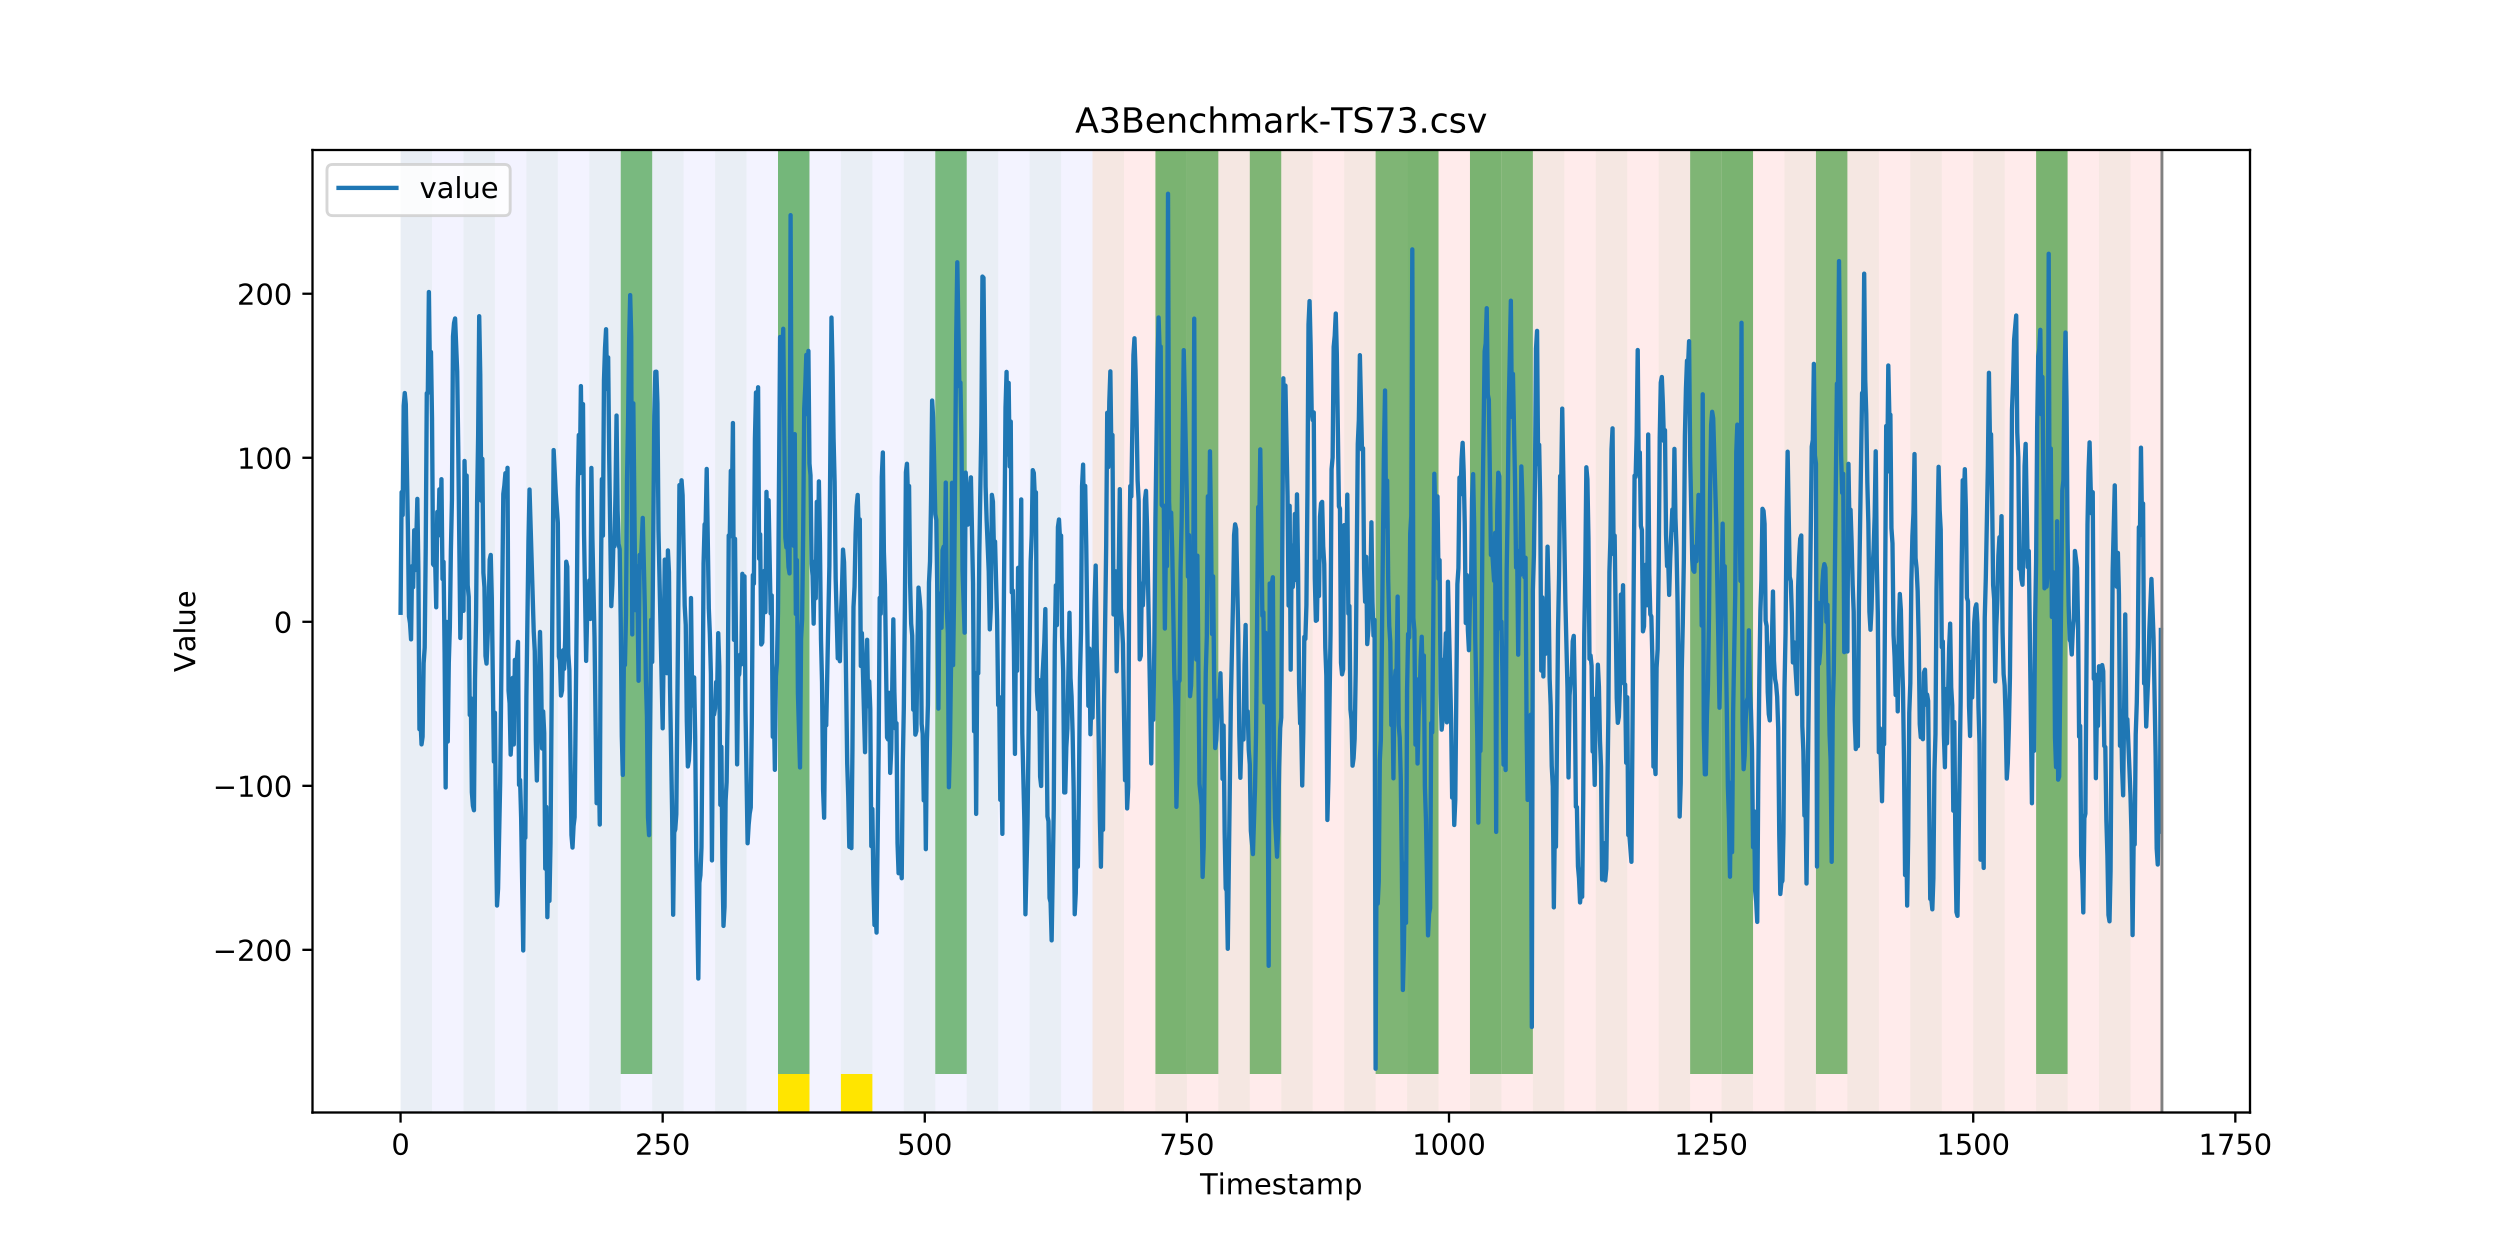 <?xml version="1.0" encoding="utf-8" standalone="no"?>
<!DOCTYPE svg PUBLIC "-//W3C//DTD SVG 1.1//EN"
  "http://www.w3.org/Graphics/SVG/1.1/DTD/svg11.dtd">
<!-- Created with matplotlib (https://matplotlib.org/) -->
<svg height="432pt" version="1.1" viewBox="0 0 864 432" width="864pt" xmlns="http://www.w3.org/2000/svg" xmlns:xlink="http://www.w3.org/1999/xlink">
 <defs>
  <style type="text/css">
*{stroke-linecap:butt;stroke-linejoin:round;}
  </style>
 </defs>
 <g id="figure_1">
  <g id="patch_1">
   <path d="M 0 432 
L 864 432 
L 864 0 
L 0 0 
z
" style="fill:#ffffff;"/>
  </g>
  <g id="axes_1">
   <g id="patch_2">
    <path d="M 108 384.48 
L 777.6 384.48 
L 777.6 51.84 
L 108 51.84 
z
" style="fill:#ffffff;"/>
   </g>
   <g id="patch_3">
    <path clip-path="url(#p48cb18874c)" d="M 138.436 384.48 
L 138.436 51.84 
L 377.579 51.84 
L 377.579 384.48 
z
" style="fill:#0000ff;opacity:0.05;"/>
   </g>
   <g id="patch_4">
    <path clip-path="url(#p48cb18874c)" d="M 377.579 384.48 
L 377.579 51.84 
L 747.164 51.84 
L 747.164 384.48 
z
" style="fill:#ff0000;opacity:0.08;"/>
   </g>
   <g id="patch_5">
    <path clip-path="url(#p48cb18874c)" d="M 138.436 384.48 
L 138.436 51.84 
L 149.306 51.84 
L 149.306 384.48 
z
" style="fill:#008000;opacity:0.04;"/>
   </g>
   <g id="patch_6">
    <path clip-path="url(#p48cb18874c)" d="M 160.177 384.48 
L 160.177 51.84 
L 171.047 51.84 
L 171.047 384.48 
z
" style="fill:#008000;opacity:0.04;"/>
   </g>
   <g id="patch_7">
    <path clip-path="url(#p48cb18874c)" d="M 181.917 384.48 
L 181.917 51.84 
L 192.787 51.84 
L 192.787 384.48 
z
" style="fill:#008000;opacity:0.04;"/>
   </g>
   <g id="patch_8">
    <path clip-path="url(#p48cb18874c)" d="M 203.657 384.48 
L 203.657 51.84 
L 214.527 51.84 
L 214.527 384.48 
z
" style="fill:#008000;opacity:0.04;"/>
   </g>
   <g id="patch_9">
    <path clip-path="url(#p48cb18874c)" d="M 214.527 371.174 
L 214.527 51.84 
L 225.397 51.84 
L 225.397 371.174 
z
" style="fill:#008000;opacity:0.5;"/>
   </g>
   <g id="patch_10">
    <path clip-path="url(#p48cb18874c)" d="M 225.397 384.48 
L 225.397 51.84 
L 236.268 51.84 
L 236.268 384.48 
z
" style="fill:#008000;opacity:0.04;"/>
   </g>
   <g id="patch_11">
    <path clip-path="url(#p48cb18874c)" d="M 247.138 384.48 
L 247.138 51.84 
L 258.008 51.84 
L 258.008 384.48 
z
" style="fill:#008000;opacity:0.04;"/>
   </g>
   <g id="patch_12">
    <path clip-path="url(#p48cb18874c)" d="M 268.878 384.48 
L 268.878 51.84 
L 279.748 51.84 
L 279.748 384.48 
z
" style="fill:#008000;opacity:0.04;"/>
   </g>
   <g id="patch_13">
    <path clip-path="url(#p48cb18874c)" d="M 268.878 371.174 
L 268.878 51.84 
L 279.748 51.84 
L 279.748 371.174 
z
" style="fill:#008000;opacity:0.5;"/>
   </g>
   <g id="patch_14">
    <path clip-path="url(#p48cb18874c)" d="M 268.878 384.48 
L 268.878 371.174 
L 279.748 371.174 
L 279.748 384.48 
z
" style="fill:#ffe500;"/>
   </g>
   <g id="patch_15">
    <path clip-path="url(#p48cb18874c)" d="M 290.618 384.48 
L 290.618 51.84 
L 301.488 51.84 
L 301.488 384.48 
z
" style="fill:#008000;opacity:0.04;"/>
   </g>
   <g id="patch_16">
    <path clip-path="url(#p48cb18874c)" d="M 290.618 384.48 
L 290.618 371.174 
L 301.488 371.174 
L 301.488 384.48 
z
" style="fill:#ffe500;"/>
   </g>
   <g id="patch_17">
    <path clip-path="url(#p48cb18874c)" d="M 312.358 384.48 
L 312.358 51.84 
L 323.229 51.84 
L 323.229 384.48 
z
" style="fill:#008000;opacity:0.04;"/>
   </g>
   <g id="patch_18">
    <path clip-path="url(#p48cb18874c)" d="M 323.229 371.174 
L 323.229 51.84 
L 334.099 51.84 
L 334.099 371.174 
z
" style="fill:#008000;opacity:0.5;"/>
   </g>
   <g id="patch_19">
    <path clip-path="url(#p48cb18874c)" d="M 334.099 384.48 
L 334.099 51.84 
L 344.969 51.84 
L 344.969 384.48 
z
" style="fill:#008000;opacity:0.04;"/>
   </g>
   <g id="patch_20">
    <path clip-path="url(#p48cb18874c)" d="M 355.839 384.48 
L 355.839 51.84 
L 366.709 51.84 
L 366.709 384.48 
z
" style="fill:#008000;opacity:0.04;"/>
   </g>
   <g id="patch_21">
    <path clip-path="url(#p48cb18874c)" d="M 377.579 384.48 
L 377.579 51.84 
L 388.449 51.84 
L 388.449 384.48 
z
" style="fill:#008000;opacity:0.04;"/>
   </g>
   <g id="patch_22">
    <path clip-path="url(#p48cb18874c)" d="M 399.319 384.48 
L 399.319 51.84 
L 410.19 51.84 
L 410.19 384.48 
z
" style="fill:#008000;opacity:0.04;"/>
   </g>
   <g id="patch_23">
    <path clip-path="url(#p48cb18874c)" d="M 399.319 371.174 
L 399.319 51.84 
L 410.19 51.84 
L 410.19 371.174 
z
" style="fill:#008000;opacity:0.5;"/>
   </g>
   <g id="patch_24">
    <path clip-path="url(#p48cb18874c)" d="M 410.19 371.174 
L 410.19 51.84 
L 421.06 51.84 
L 421.06 371.174 
z
" style="fill:#008000;opacity:0.5;"/>
   </g>
   <g id="patch_25">
    <path clip-path="url(#p48cb18874c)" d="M 421.06 384.48 
L 421.06 51.84 
L 431.93 51.84 
L 431.93 384.48 
z
" style="fill:#008000;opacity:0.04;"/>
   </g>
   <g id="patch_26">
    <path clip-path="url(#p48cb18874c)" d="M 431.93 371.174 
L 431.93 51.84 
L 442.8 51.84 
L 442.8 371.174 
z
" style="fill:#008000;opacity:0.5;"/>
   </g>
   <g id="patch_27">
    <path clip-path="url(#p48cb18874c)" d="M 442.8 384.48 
L 442.8 51.84 
L 453.67 51.84 
L 453.67 384.48 
z
" style="fill:#008000;opacity:0.04;"/>
   </g>
   <g id="patch_28">
    <path clip-path="url(#p48cb18874c)" d="M 464.54 384.48 
L 464.54 51.84 
L 475.41 51.84 
L 475.41 384.48 
z
" style="fill:#008000;opacity:0.04;"/>
   </g>
   <g id="patch_29">
    <path clip-path="url(#p48cb18874c)" d="M 475.41 371.174 
L 475.41 51.84 
L 486.281 51.84 
L 486.281 371.174 
z
" style="fill:#008000;opacity:0.5;"/>
   </g>
   <g id="patch_30">
    <path clip-path="url(#p48cb18874c)" d="M 486.281 384.48 
L 486.281 51.84 
L 497.151 51.84 
L 497.151 384.48 
z
" style="fill:#008000;opacity:0.04;"/>
   </g>
   <g id="patch_31">
    <path clip-path="url(#p48cb18874c)" d="M 486.281 371.174 
L 486.281 51.84 
L 497.151 51.84 
L 497.151 371.174 
z
" style="fill:#008000;opacity:0.5;"/>
   </g>
   <g id="patch_32">
    <path clip-path="url(#p48cb18874c)" d="M 508.021 384.48 
L 508.021 51.84 
L 518.891 51.84 
L 518.891 384.48 
z
" style="fill:#008000;opacity:0.04;"/>
   </g>
   <g id="patch_33">
    <path clip-path="url(#p48cb18874c)" d="M 508.021 371.174 
L 508.021 51.84 
L 518.891 51.84 
L 518.891 371.174 
z
" style="fill:#008000;opacity:0.5;"/>
   </g>
   <g id="patch_34">
    <path clip-path="url(#p48cb18874c)" d="M 518.891 371.174 
L 518.891 51.84 
L 529.761 51.84 
L 529.761 371.174 
z
" style="fill:#008000;opacity:0.5;"/>
   </g>
   <g id="patch_35">
    <path clip-path="url(#p48cb18874c)" d="M 529.761 384.48 
L 529.761 51.84 
L 540.631 51.84 
L 540.631 384.48 
z
" style="fill:#008000;opacity:0.04;"/>
   </g>
   <g id="patch_36">
    <path clip-path="url(#p48cb18874c)" d="M 551.501 384.48 
L 551.501 51.84 
L 562.371 51.84 
L 562.371 384.48 
z
" style="fill:#008000;opacity:0.04;"/>
   </g>
   <g id="patch_37">
    <path clip-path="url(#p48cb18874c)" d="M 573.242 384.48 
L 573.242 51.84 
L 584.112 51.84 
L 584.112 384.48 
z
" style="fill:#008000;opacity:0.04;"/>
   </g>
   <g id="patch_38">
    <path clip-path="url(#p48cb18874c)" d="M 584.112 371.174 
L 584.112 51.84 
L 594.982 51.84 
L 594.982 371.174 
z
" style="fill:#008000;opacity:0.5;"/>
   </g>
   <g id="patch_39">
    <path clip-path="url(#p48cb18874c)" d="M 594.982 384.48 
L 594.982 51.84 
L 605.852 51.84 
L 605.852 384.48 
z
" style="fill:#008000;opacity:0.04;"/>
   </g>
   <g id="patch_40">
    <path clip-path="url(#p48cb18874c)" d="M 594.982 371.174 
L 594.982 51.84 
L 605.852 51.84 
L 605.852 371.174 
z
" style="fill:#008000;opacity:0.5;"/>
   </g>
   <g id="patch_41">
    <path clip-path="url(#p48cb18874c)" d="M 616.722 384.48 
L 616.722 51.84 
L 627.592 51.84 
L 627.592 384.48 
z
" style="fill:#008000;opacity:0.04;"/>
   </g>
   <g id="patch_42">
    <path clip-path="url(#p48cb18874c)" d="M 627.592 371.174 
L 627.592 51.84 
L 638.462 51.84 
L 638.462 371.174 
z
" style="fill:#008000;opacity:0.5;"/>
   </g>
   <g id="patch_43">
    <path clip-path="url(#p48cb18874c)" d="M 638.462 384.48 
L 638.462 51.84 
L 649.332 51.84 
L 649.332 384.48 
z
" style="fill:#008000;opacity:0.04;"/>
   </g>
   <g id="patch_44">
    <path clip-path="url(#p48cb18874c)" d="M 660.203 384.48 
L 660.203 51.84 
L 671.073 51.84 
L 671.073 384.48 
z
" style="fill:#008000;opacity:0.04;"/>
   </g>
   <g id="patch_45">
    <path clip-path="url(#p48cb18874c)" d="M 681.943 384.48 
L 681.943 51.84 
L 692.813 51.84 
L 692.813 384.48 
z
" style="fill:#008000;opacity:0.04;"/>
   </g>
   <g id="patch_46">
    <path clip-path="url(#p48cb18874c)" d="M 703.683 384.48 
L 703.683 51.84 
L 714.553 51.84 
L 714.553 384.48 
z
" style="fill:#008000;opacity:0.04;"/>
   </g>
   <g id="patch_47">
    <path clip-path="url(#p48cb18874c)" d="M 703.683 371.174 
L 703.683 51.84 
L 714.553 51.84 
L 714.553 371.174 
z
" style="fill:#008000;opacity:0.5;"/>
   </g>
   <g id="patch_48">
    <path clip-path="url(#p48cb18874c)" d="M 725.423 384.48 
L 725.423 51.84 
L 736.294 51.84 
L 736.294 384.48 
z
" style="fill:#008000;opacity:0.04;"/>
   </g>
   <g id="matplotlib.axis_1">
    <g id="xtick_1">
     <g id="line2d_1">
      <defs>
       <path d="M 0 0 
L 0 3.5 
" id="mcbd6588126" style="stroke:#000000;stroke-width:0.8;"/>
      </defs>
      <g>
       <use style="stroke:#000000;stroke-width:0.8;" x="138.436" xlink:href="#mcbd6588126" y="384.48"/>
      </g>
     </g>
     <g id="text_1">
      <!-- 0 -->
      <defs>
       <path d="M 31.781 66.406 
Q 24.172 66.406 20.328 58.906 
Q 16.5 51.422 16.5 36.375 
Q 16.5 21.391 20.328 13.891 
Q 24.172 6.391 31.781 6.391 
Q 39.453 6.391 43.281 13.891 
Q 47.125 21.391 47.125 36.375 
Q 47.125 51.422 43.281 58.906 
Q 39.453 66.406 31.781 66.406 
z
M 31.781 74.219 
Q 44.047 74.219 50.516 64.516 
Q 56.984 54.828 56.984 36.375 
Q 56.984 17.969 50.516 8.266 
Q 44.047 -1.422 31.781 -1.422 
Q 19.531 -1.422 13.062 8.266 
Q 6.594 17.969 6.594 36.375 
Q 6.594 54.828 13.062 64.516 
Q 19.531 74.219 31.781 74.219 
z
" id="DejaVuSans-48"/>
      </defs>
      <g transform="translate(135.255 399.078)scale(0.1 -0.1)">
       <use xlink:href="#DejaVuSans-48"/>
      </g>
     </g>
    </g>
    <g id="xtick_2">
     <g id="line2d_2">
      <g>
       <use style="stroke:#000000;stroke-width:0.8;" x="229.021" xlink:href="#mcbd6588126" y="384.48"/>
      </g>
     </g>
     <g id="text_2">
      <!-- 250 -->
      <defs>
       <path d="M 19.188 8.297 
L 53.609 8.297 
L 53.609 0 
L 7.328 0 
L 7.328 8.297 
Q 12.938 14.109 22.625 23.891 
Q 32.328 33.688 34.812 36.531 
Q 39.547 41.844 41.422 45.531 
Q 43.312 49.219 43.312 52.781 
Q 43.312 58.594 39.234 62.25 
Q 35.156 65.922 28.609 65.922 
Q 23.969 65.922 18.812 64.312 
Q 13.672 62.703 7.812 59.422 
L 7.812 69.391 
Q 13.766 71.781 18.938 73 
Q 24.125 74.219 28.422 74.219 
Q 39.75 74.219 46.484 68.547 
Q 53.219 62.891 53.219 53.422 
Q 53.219 48.922 51.531 44.891 
Q 49.859 40.875 45.406 35.406 
Q 44.188 33.984 37.641 27.219 
Q 31.109 20.453 19.188 8.297 
z
" id="DejaVuSans-50"/>
       <path d="M 10.797 72.906 
L 49.516 72.906 
L 49.516 64.594 
L 19.828 64.594 
L 19.828 46.734 
Q 21.969 47.469 24.109 47.828 
Q 26.266 48.188 28.422 48.188 
Q 40.625 48.188 47.75 41.5 
Q 54.891 34.812 54.891 23.391 
Q 54.891 11.625 47.562 5.094 
Q 40.234 -1.422 26.906 -1.422 
Q 22.312 -1.422 17.547 -0.641 
Q 12.797 0.141 7.719 1.703 
L 7.719 11.625 
Q 12.109 9.234 16.797 8.062 
Q 21.484 6.891 26.703 6.891 
Q 35.156 6.891 40.078 11.328 
Q 45.016 15.766 45.016 23.391 
Q 45.016 31 40.078 35.438 
Q 35.156 39.891 26.703 39.891 
Q 22.75 39.891 18.812 39.016 
Q 14.891 38.141 10.797 36.281 
z
" id="DejaVuSans-53"/>
      </defs>
      <g transform="translate(219.477 399.078)scale(0.1 -0.1)">
       <use xlink:href="#DejaVuSans-50"/>
       <use x="63.623" xlink:href="#DejaVuSans-53"/>
       <use x="127.246" xlink:href="#DejaVuSans-48"/>
      </g>
     </g>
    </g>
    <g id="xtick_3">
     <g id="line2d_3">
      <g>
       <use style="stroke:#000000;stroke-width:0.8;" x="319.605" xlink:href="#mcbd6588126" y="384.48"/>
      </g>
     </g>
     <g id="text_3">
      <!-- 500 -->
      <g transform="translate(310.061 399.078)scale(0.1 -0.1)">
       <use xlink:href="#DejaVuSans-53"/>
       <use x="63.623" xlink:href="#DejaVuSans-48"/>
       <use x="127.246" xlink:href="#DejaVuSans-48"/>
      </g>
     </g>
    </g>
    <g id="xtick_4">
     <g id="line2d_4">
      <g>
       <use style="stroke:#000000;stroke-width:0.8;" x="410.19" xlink:href="#mcbd6588126" y="384.48"/>
      </g>
     </g>
     <g id="text_4">
      <!-- 750 -->
      <defs>
       <path d="M 8.203 72.906 
L 55.078 72.906 
L 55.078 68.703 
L 28.609 0 
L 18.312 0 
L 43.219 64.594 
L 8.203 64.594 
z
" id="DejaVuSans-55"/>
      </defs>
      <g transform="translate(400.646 399.078)scale(0.1 -0.1)">
       <use xlink:href="#DejaVuSans-55"/>
       <use x="63.623" xlink:href="#DejaVuSans-53"/>
       <use x="127.246" xlink:href="#DejaVuSans-48"/>
      </g>
     </g>
    </g>
    <g id="xtick_5">
     <g id="line2d_5">
      <g>
       <use style="stroke:#000000;stroke-width:0.8;" x="500.774" xlink:href="#mcbd6588126" y="384.48"/>
      </g>
     </g>
     <g id="text_5">
      <!-- 1000 -->
      <defs>
       <path d="M 12.406 8.297 
L 28.516 8.297 
L 28.516 63.922 
L 10.984 60.406 
L 10.984 69.391 
L 28.422 72.906 
L 38.281 72.906 
L 38.281 8.297 
L 54.391 8.297 
L 54.391 0 
L 12.406 0 
z
" id="DejaVuSans-49"/>
      </defs>
      <g transform="translate(488.049 399.078)scale(0.1 -0.1)">
       <use xlink:href="#DejaVuSans-49"/>
       <use x="63.623" xlink:href="#DejaVuSans-48"/>
       <use x="127.246" xlink:href="#DejaVuSans-48"/>
       <use x="190.869" xlink:href="#DejaVuSans-48"/>
      </g>
     </g>
    </g>
    <g id="xtick_6">
     <g id="line2d_6">
      <g>
       <use style="stroke:#000000;stroke-width:0.8;" x="591.358" xlink:href="#mcbd6588126" y="384.48"/>
      </g>
     </g>
     <g id="text_6">
      <!-- 1250 -->
      <g transform="translate(578.633 399.078)scale(0.1 -0.1)">
       <use xlink:href="#DejaVuSans-49"/>
       <use x="63.623" xlink:href="#DejaVuSans-50"/>
       <use x="127.246" xlink:href="#DejaVuSans-53"/>
       <use x="190.869" xlink:href="#DejaVuSans-48"/>
      </g>
     </g>
    </g>
    <g id="xtick_7">
     <g id="line2d_7">
      <g>
       <use style="stroke:#000000;stroke-width:0.8;" x="681.943" xlink:href="#mcbd6588126" y="384.48"/>
      </g>
     </g>
     <g id="text_7">
      <!-- 1500 -->
      <g transform="translate(669.218 399.078)scale(0.1 -0.1)">
       <use xlink:href="#DejaVuSans-49"/>
       <use x="63.623" xlink:href="#DejaVuSans-53"/>
       <use x="127.246" xlink:href="#DejaVuSans-48"/>
       <use x="190.869" xlink:href="#DejaVuSans-48"/>
      </g>
     </g>
    </g>
    <g id="xtick_8">
     <g id="line2d_8">
      <g>
       <use style="stroke:#000000;stroke-width:0.8;" x="772.527" xlink:href="#mcbd6588126" y="384.48"/>
      </g>
     </g>
     <g id="text_8">
      <!-- 1750 -->
      <g transform="translate(759.802 399.078)scale(0.1 -0.1)">
       <use xlink:href="#DejaVuSans-49"/>
       <use x="63.623" xlink:href="#DejaVuSans-55"/>
       <use x="127.246" xlink:href="#DejaVuSans-53"/>
       <use x="190.869" xlink:href="#DejaVuSans-48"/>
      </g>
     </g>
    </g>
    <g id="text_9">
     <!-- Timestamp -->
     <defs>
      <path d="M -0.297 72.906 
L 61.375 72.906 
L 61.375 64.594 
L 35.5 64.594 
L 35.5 0 
L 25.594 0 
L 25.594 64.594 
L -0.297 64.594 
z
" id="DejaVuSans-84"/>
      <path d="M 9.422 54.688 
L 18.406 54.688 
L 18.406 0 
L 9.422 0 
z
M 9.422 75.984 
L 18.406 75.984 
L 18.406 64.594 
L 9.422 64.594 
z
" id="DejaVuSans-105"/>
      <path d="M 52 44.188 
Q 55.375 50.25 60.062 53.125 
Q 64.75 56 71.094 56 
Q 79.641 56 84.281 50.016 
Q 88.922 44.047 88.922 33.016 
L 88.922 0 
L 79.891 0 
L 79.891 32.719 
Q 79.891 40.578 77.094 44.375 
Q 74.312 48.188 68.609 48.188 
Q 61.625 48.188 57.562 43.547 
Q 53.516 38.922 53.516 30.906 
L 53.516 0 
L 44.484 0 
L 44.484 32.719 
Q 44.484 40.625 41.703 44.406 
Q 38.922 48.188 33.109 48.188 
Q 26.219 48.188 22.156 43.531 
Q 18.109 38.875 18.109 30.906 
L 18.109 0 
L 9.078 0 
L 9.078 54.688 
L 18.109 54.688 
L 18.109 46.188 
Q 21.188 51.219 25.484 53.609 
Q 29.781 56 35.688 56 
Q 41.656 56 45.828 52.969 
Q 50 49.953 52 44.188 
z
" id="DejaVuSans-109"/>
      <path d="M 56.203 29.594 
L 56.203 25.203 
L 14.891 25.203 
Q 15.484 15.922 20.484 11.062 
Q 25.484 6.203 34.422 6.203 
Q 39.594 6.203 44.453 7.469 
Q 49.312 8.734 54.109 11.281 
L 54.109 2.781 
Q 49.266 0.734 44.188 -0.344 
Q 39.109 -1.422 33.891 -1.422 
Q 20.797 -1.422 13.156 6.188 
Q 5.516 13.812 5.516 26.812 
Q 5.516 40.234 12.766 48.109 
Q 20.016 56 32.328 56 
Q 43.359 56 49.781 48.891 
Q 56.203 41.797 56.203 29.594 
z
M 47.219 32.234 
Q 47.125 39.594 43.094 43.984 
Q 39.062 48.391 32.422 48.391 
Q 24.906 48.391 20.391 44.141 
Q 15.875 39.891 15.188 32.172 
z
" id="DejaVuSans-101"/>
      <path d="M 44.281 53.078 
L 44.281 44.578 
Q 40.484 46.531 36.375 47.5 
Q 32.281 48.484 27.875 48.484 
Q 21.188 48.484 17.844 46.438 
Q 14.5 44.391 14.5 40.281 
Q 14.5 37.156 16.891 35.375 
Q 19.281 33.594 26.516 31.984 
L 29.594 31.297 
Q 39.156 29.25 43.188 25.516 
Q 47.219 21.781 47.219 15.094 
Q 47.219 7.469 41.188 3.016 
Q 35.156 -1.422 24.609 -1.422 
Q 20.219 -1.422 15.453 -0.562 
Q 10.688 0.297 5.422 2 
L 5.422 11.281 
Q 10.406 8.688 15.234 7.391 
Q 20.062 6.109 24.812 6.109 
Q 31.156 6.109 34.562 8.281 
Q 37.984 10.453 37.984 14.406 
Q 37.984 18.062 35.516 20.016 
Q 33.062 21.969 24.703 23.781 
L 21.578 24.516 
Q 13.234 26.266 9.516 29.906 
Q 5.812 33.547 5.812 39.891 
Q 5.812 47.609 11.281 51.797 
Q 16.75 56 26.812 56 
Q 31.781 56 36.172 55.266 
Q 40.578 54.547 44.281 53.078 
z
" id="DejaVuSans-115"/>
      <path d="M 18.312 70.219 
L 18.312 54.688 
L 36.812 54.688 
L 36.812 47.703 
L 18.312 47.703 
L 18.312 18.016 
Q 18.312 11.328 20.141 9.422 
Q 21.969 7.516 27.594 7.516 
L 36.812 7.516 
L 36.812 0 
L 27.594 0 
Q 17.188 0 13.234 3.875 
Q 9.281 7.766 9.281 18.016 
L 9.281 47.703 
L 2.688 47.703 
L 2.688 54.688 
L 9.281 54.688 
L 9.281 70.219 
z
" id="DejaVuSans-116"/>
      <path d="M 34.281 27.484 
Q 23.391 27.484 19.188 25 
Q 14.984 22.516 14.984 16.5 
Q 14.984 11.719 18.141 8.906 
Q 21.297 6.109 26.703 6.109 
Q 34.188 6.109 38.703 11.406 
Q 43.219 16.703 43.219 25.484 
L 43.219 27.484 
z
M 52.203 31.203 
L 52.203 0 
L 43.219 0 
L 43.219 8.297 
Q 40.141 3.328 35.547 0.953 
Q 30.953 -1.422 24.312 -1.422 
Q 15.922 -1.422 10.953 3.297 
Q 6 8.016 6 15.922 
Q 6 25.141 12.172 29.828 
Q 18.359 34.516 30.609 34.516 
L 43.219 34.516 
L 43.219 35.406 
Q 43.219 41.609 39.141 45 
Q 35.062 48.391 27.688 48.391 
Q 23 48.391 18.547 47.266 
Q 14.109 46.141 10.016 43.891 
L 10.016 52.203 
Q 14.938 54.109 19.578 55.047 
Q 24.219 56 28.609 56 
Q 40.484 56 46.344 49.844 
Q 52.203 43.703 52.203 31.203 
z
" id="DejaVuSans-97"/>
      <path d="M 18.109 8.203 
L 18.109 -20.797 
L 9.078 -20.797 
L 9.078 54.688 
L 18.109 54.688 
L 18.109 46.391 
Q 20.953 51.266 25.266 53.625 
Q 29.594 56 35.594 56 
Q 45.562 56 51.781 48.094 
Q 58.016 40.188 58.016 27.297 
Q 58.016 14.406 51.781 6.484 
Q 45.562 -1.422 35.594 -1.422 
Q 29.594 -1.422 25.266 0.953 
Q 20.953 3.328 18.109 8.203 
z
M 48.688 27.297 
Q 48.688 37.203 44.609 42.844 
Q 40.531 48.484 33.406 48.484 
Q 26.266 48.484 22.188 42.844 
Q 18.109 37.203 18.109 27.297 
Q 18.109 17.391 22.188 11.75 
Q 26.266 6.109 33.406 6.109 
Q 40.531 6.109 44.609 11.75 
Q 48.688 17.391 48.688 27.297 
z
" id="DejaVuSans-112"/>
     </defs>
     <g transform="translate(414.739 412.757)scale(0.1 -0.1)">
      <use xlink:href="#DejaVuSans-84"/>
      <use x="61.037" xlink:href="#DejaVuSans-105"/>
      <use x="88.82" xlink:href="#DejaVuSans-109"/>
      <use x="186.232" xlink:href="#DejaVuSans-101"/>
      <use x="247.756" xlink:href="#DejaVuSans-115"/>
      <use x="299.855" xlink:href="#DejaVuSans-116"/>
      <use x="339.064" xlink:href="#DejaVuSans-97"/>
      <use x="400.344" xlink:href="#DejaVuSans-109"/>
      <use x="497.756" xlink:href="#DejaVuSans-112"/>
     </g>
    </g>
   </g>
   <g id="matplotlib.axis_2">
    <g id="ytick_1">
     <g id="line2d_9">
      <defs>
       <path d="M 0 0 
L -3.5 0 
" id="m46efb2ca77" style="stroke:#000000;stroke-width:0.8;"/>
      </defs>
      <g>
       <use style="stroke:#000000;stroke-width:0.8;" x="108" xlink:href="#m46efb2ca77" y="328.27"/>
      </g>
     </g>
     <g id="text_10">
      <!-- −200 -->
      <defs>
       <path d="M 10.594 35.5 
L 73.188 35.5 
L 73.188 27.203 
L 10.594 27.203 
z
" id="DejaVuSans-8722"/>
      </defs>
      <g transform="translate(73.533 332.069)scale(0.1 -0.1)">
       <use xlink:href="#DejaVuSans-8722"/>
       <use x="83.789" xlink:href="#DejaVuSans-50"/>
       <use x="147.412" xlink:href="#DejaVuSans-48"/>
       <use x="211.035" xlink:href="#DejaVuSans-48"/>
      </g>
     </g>
    </g>
    <g id="ytick_2">
     <g id="line2d_10">
      <g>
       <use style="stroke:#000000;stroke-width:0.8;" x="108" xlink:href="#m46efb2ca77" y="271.58"/>
      </g>
     </g>
     <g id="text_11">
      <!-- −100 -->
      <g transform="translate(73.533 275.38)scale(0.1 -0.1)">
       <use xlink:href="#DejaVuSans-8722"/>
       <use x="83.789" xlink:href="#DejaVuSans-49"/>
       <use x="147.412" xlink:href="#DejaVuSans-48"/>
       <use x="211.035" xlink:href="#DejaVuSans-48"/>
      </g>
     </g>
    </g>
    <g id="ytick_3">
     <g id="line2d_11">
      <g>
       <use style="stroke:#000000;stroke-width:0.8;" x="108" xlink:href="#m46efb2ca77" y="214.891"/>
      </g>
     </g>
     <g id="text_12">
      <!-- 0 -->
      <g transform="translate(94.638 218.69)scale(0.1 -0.1)">
       <use xlink:href="#DejaVuSans-48"/>
      </g>
     </g>
    </g>
    <g id="ytick_4">
     <g id="line2d_12">
      <g>
       <use style="stroke:#000000;stroke-width:0.8;" x="108" xlink:href="#m46efb2ca77" y="158.201"/>
      </g>
     </g>
     <g id="text_13">
      <!-- 100 -->
      <g transform="translate(81.912 162.001)scale(0.1 -0.1)">
       <use xlink:href="#DejaVuSans-49"/>
       <use x="63.623" xlink:href="#DejaVuSans-48"/>
       <use x="127.246" xlink:href="#DejaVuSans-48"/>
      </g>
     </g>
    </g>
    <g id="ytick_5">
     <g id="line2d_13">
      <g>
       <use style="stroke:#000000;stroke-width:0.8;" x="108" xlink:href="#m46efb2ca77" y="101.512"/>
      </g>
     </g>
     <g id="text_14">
      <!-- 200 -->
      <g transform="translate(81.912 105.311)scale(0.1 -0.1)">
       <use xlink:href="#DejaVuSans-50"/>
       <use x="63.623" xlink:href="#DejaVuSans-48"/>
       <use x="127.246" xlink:href="#DejaVuSans-48"/>
      </g>
     </g>
    </g>
    <g id="text_15">
     <!-- Value -->
     <defs>
      <path d="M 28.609 0 
L 0.781 72.906 
L 11.078 72.906 
L 34.188 11.531 
L 57.328 72.906 
L 67.578 72.906 
L 39.797 0 
z
" id="DejaVuSans-86"/>
      <path d="M 9.422 75.984 
L 18.406 75.984 
L 18.406 0 
L 9.422 0 
z
" id="DejaVuSans-108"/>
      <path d="M 8.5 21.578 
L 8.5 54.688 
L 17.484 54.688 
L 17.484 21.922 
Q 17.484 14.156 20.5 10.266 
Q 23.531 6.391 29.594 6.391 
Q 36.859 6.391 41.078 11.031 
Q 45.312 15.672 45.312 23.688 
L 45.312 54.688 
L 54.297 54.688 
L 54.297 0 
L 45.312 0 
L 45.312 8.406 
Q 42.047 3.422 37.719 1 
Q 33.406 -1.422 27.688 -1.422 
Q 18.266 -1.422 13.375 4.438 
Q 8.5 10.297 8.5 21.578 
z
M 31.109 56 
z
" id="DejaVuSans-117"/>
     </defs>
     <g transform="translate(67.453 232.273)rotate(-90)scale(0.1 -0.1)">
      <use xlink:href="#DejaVuSans-86"/>
      <use x="68.299" xlink:href="#DejaVuSans-97"/>
      <use x="129.578" xlink:href="#DejaVuSans-108"/>
      <use x="157.361" xlink:href="#DejaVuSans-117"/>
      <use x="220.74" xlink:href="#DejaVuSans-101"/>
     </g>
    </g>
   </g>
   <g id="line2d_14">
    <path clip-path="url(#p48cb18874c)" d="M 138.436 211.776 
L 138.799 170.091 
L 139.161 178.006 
L 139.523 140.247 
L 139.886 135.833 
L 140.248 139.737 
L 140.973 182.605 
L 141.335 213.002 
L 141.697 215.359 
L 142.06 220.966 
L 142.422 195.655 
L 142.784 202.948 
L 143.147 183.261 
L 143.509 197.012 
L 143.871 186.629 
L 144.234 172.409 
L 144.596 197.314 
L 144.958 252.029 
L 145.321 248.835 
L 145.683 257.26 
L 146.045 254.631 
L 146.408 229.256 
L 146.77 223.84 
L 147.132 189.215 
L 147.495 135.898 
L 147.857 135.812 
L 148.219 100.91 
L 148.582 128.962 
L 148.944 121.642 
L 149.306 144.57 
L 149.669 194.979 
L 150.031 195.452 
L 150.394 193.937 
L 150.756 209.886 
L 151.118 176.914 
L 151.481 185.099 
L 151.843 169.124 
L 152.205 181.08 
L 152.568 165.607 
L 152.93 200.114 
L 153.292 194.155 
L 153.655 225.797 
L 154.017 272.157 
L 154.379 214.935 
L 154.742 256.286 
L 155.104 229.07 
L 155.466 216.883 
L 155.829 190.028 
L 156.191 172.689 
L 156.553 116.267 
L 156.916 111.638 
L 157.278 110.065 
L 158.003 128.37 
L 158.365 153.949 
L 159.09 220.505 
L 159.452 203.495 
L 159.814 208.978 
L 160.177 211.109 
L 160.539 159.305 
L 160.901 174.972 
L 161.264 164.343 
L 161.626 202.219 
L 161.988 206.278 
L 162.351 247.1 
L 162.713 241.285 
L 163.075 273.806 
L 163.438 278.496 
L 163.8 280.022 
L 164.162 234.92 
L 164.525 213.446 
L 164.887 173.496 
L 165.249 150.271 
L 165.612 109.281 
L 165.974 129.364 
L 166.336 173.056 
L 166.699 158.57 
L 167.061 197.997 
L 167.423 202.887 
L 167.786 226.677 
L 168.148 229.34 
L 168.873 211.569 
L 169.235 193.417 
L 169.597 191.791 
L 169.96 206.476 
L 170.684 263.206 
L 171.047 246.321 
L 171.409 286.736 
L 171.771 312.956 
L 172.134 307.127 
L 172.858 270.534 
L 173.945 170.681 
L 174.308 167.782 
L 174.67 163.535 
L 175.032 171.69 
L 175.395 161.675 
L 175.757 238.721 
L 176.119 243.087 
L 176.482 260.804 
L 176.844 254.618 
L 177.206 234.248 
L 177.569 257.291 
L 177.931 228.062 
L 178.294 233.702 
L 179.018 221.841 
L 179.381 271.276 
L 179.743 269.555 
L 180.105 282.713 
L 180.83 328.49 
L 181.192 289.648 
L 181.555 289.516 
L 181.917 240.983 
L 182.642 186.795 
L 183.004 169.177 
L 183.729 193.575 
L 184.453 218.214 
L 184.816 225.069 
L 185.178 255.886 
L 185.54 269.739 
L 186.627 218.4 
L 186.99 232.833 
L 187.352 258.677 
L 187.714 245.866 
L 188.077 253.308 
L 188.439 300.198 
L 188.801 278.875 
L 189.164 316.974 
L 189.526 298.86 
L 189.888 311.346 
L 190.251 291.524 
L 191.338 155.54 
L 192.062 170.329 
L 192.787 180.681 
L 193.149 226.855 
L 193.512 228.179 
L 193.874 240.389 
L 194.236 238.641 
L 194.599 224.734 
L 194.961 231.156 
L 195.323 220.959 
L 195.686 194.128 
L 196.048 195.835 
L 196.41 225.94 
L 196.773 231.563 
L 197.497 288.563 
L 197.86 292.919 
L 198.222 285.481 
L 198.584 282.431 
L 199.309 213.305 
L 199.671 168.909 
L 200.034 150.33 
L 200.396 163.539 
L 200.758 133.43 
L 201.121 161.797 
L 201.483 139.651 
L 201.845 184.428 
L 202.57 228.408 
L 202.932 211.96 
L 203.295 212.348 
L 203.657 200.592 
L 204.019 213.913 
L 204.382 161.713 
L 204.744 186.513 
L 205.469 220.396 
L 206.194 277.575 
L 206.556 273.122 
L 206.918 262.599 
L 207.281 284.966 
L 207.643 205.745 
L 208.005 165.585 
L 208.368 185.127 
L 208.73 131.408 
L 209.092 120.294 
L 209.455 113.779 
L 209.817 134.479 
L 210.179 123.516 
L 210.542 158.369 
L 211.266 209.482 
L 211.629 202.057 
L 211.991 187.599 
L 212.353 188.816 
L 212.716 170.621 
L 213.078 143.604 
L 213.44 176.483 
L 213.803 188.057 
L 214.165 189.837 
L 214.527 215.361 
L 214.89 254.422 
L 215.252 267.828 
L 215.614 227.388 
L 215.977 229.817 
L 216.339 212.613 
L 216.701 165.543 
L 217.064 145.456 
L 217.426 118.171 
L 217.788 101.983 
L 218.151 116.325 
L 218.513 219.267 
L 218.875 139.391 
L 219.6 210.866 
L 219.962 195.643 
L 220.325 207.848 
L 220.687 235.271 
L 221.049 191.775 
L 221.412 196.146 
L 222.136 178.989 
L 222.861 210.205 
L 223.223 235.302 
L 223.586 247.703 
L 223.948 282.489 
L 224.31 288.628 
L 225.035 214.205 
L 225.397 228.772 
L 226.122 143.537 
L 226.484 128.501 
L 226.847 128.465 
L 227.209 139.402 
L 227.571 183.256 
L 229.021 251.71 
L 229.745 193.404 
L 230.108 199.972 
L 230.47 232.658 
L 230.832 190.224 
L 231.195 197.799 
L 231.557 237.464 
L 232.282 280.805 
L 232.644 316.143 
L 233.006 287.641 
L 233.369 286.646 
L 233.731 281.403 
L 234.818 167.648 
L 235.181 172.25 
L 235.543 165.99 
L 235.905 171.147 
L 236.63 209.264 
L 236.992 216 
L 237.355 249.258 
L 237.717 264.89 
L 238.079 262.846 
L 238.442 255.066 
L 238.804 206.665 
L 239.166 237.665 
L 239.529 243.879 
L 239.891 234.118 
L 240.253 254.405 
L 240.616 293.75 
L 241.34 338.187 
L 241.703 305.085 
L 242.065 302.448 
L 242.427 292.845 
L 242.79 251.268 
L 243.152 194.645 
L 243.514 181.215 
L 243.877 180.735 
L 244.239 162.061 
L 244.964 210.256 
L 245.326 219.176 
L 245.688 233.052 
L 246.051 297.366 
L 246.413 245.781 
L 246.775 246.933 
L 247.138 244.693 
L 247.5 235.709 
L 247.862 238.149 
L 248.225 218.822 
L 248.587 230.242 
L 248.949 278.169 
L 249.312 258.097 
L 249.674 298.336 
L 250.036 319.993 
L 250.399 313.429 
L 250.761 276.77 
L 251.123 270.243 
L 251.486 245.183 
L 251.848 185.051 
L 252.21 185.456 
L 252.573 162.705 
L 252.935 174.828 
L 253.297 146.193 
L 253.66 221.139 
L 254.022 186.211 
L 254.747 264.181 
L 255.109 233.757 
L 255.471 233.036 
L 255.834 226.214 
L 256.196 229.621 
L 256.558 198.314 
L 256.921 221.388 
L 257.283 199.163 
L 257.645 245.667 
L 258.37 291.434 
L 258.732 285.07 
L 259.095 281.175 
L 259.457 279.08 
L 259.819 249.724 
L 260.182 198.746 
L 260.544 201.705 
L 260.906 151.543 
L 261.269 135.631 
L 261.631 155.895 
L 261.994 133.833 
L 262.356 193.073 
L 262.718 184.656 
L 263.081 222.729 
L 263.443 222.072 
L 263.805 207.368 
L 264.168 197.275 
L 264.53 211.559 
L 264.892 169.986 
L 265.255 187.162 
L 265.617 172.869 
L 266.342 212.023 
L 266.704 205.767 
L 267.066 254.641 
L 267.429 243.305 
L 267.791 266.051 
L 268.153 233.789 
L 268.516 229.204 
L 268.878 211.405 
L 269.603 116.461 
L 269.965 133.341 
L 270.327 131.45 
L 270.69 113.622 
L 271.414 185.823 
L 271.777 189.194 
L 272.139 187.456 
L 272.501 195.929 
L 272.864 198.169 
L 273.226 74.358 
L 273.588 164.724 
L 273.951 168.195 
L 274.313 188.644 
L 274.675 150.033 
L 275.038 212.188 
L 275.4 193.567 
L 275.762 239.7 
L 276.487 265.242 
L 276.849 220.874 
L 277.212 214.03 
L 277.574 184.017 
L 277.936 141.251 
L 278.299 133.565 
L 278.661 122.647 
L 279.023 143.149 
L 279.386 121.273 
L 279.748 160.184 
L 280.11 164.273 
L 280.473 194.876 
L 280.835 198.93 
L 281.197 215.539 
L 281.56 194.125 
L 281.922 206.759 
L 282.284 173.438 
L 282.647 196 
L 283.009 166.36 
L 283.371 187.474 
L 283.734 221.044 
L 284.096 235.93 
L 284.458 272.989 
L 284.821 282.619 
L 285.183 247.739 
L 285.545 250.68 
L 286.632 195.619 
L 287.357 109.745 
L 287.719 126.42 
L 288.082 151.508 
L 288.444 166.691 
L 288.806 199.869 
L 289.531 227.541 
L 289.894 214.622 
L 290.256 228.512 
L 290.618 212.759 
L 290.981 203.774 
L 291.343 189.947 
L 291.705 194.325 
L 292.068 209.791 
L 292.792 263.868 
L 293.155 275.309 
L 293.517 292.681 
L 293.879 289.706 
L 294.242 293.109 
L 294.604 259.291 
L 294.966 209.791 
L 295.329 202.823 
L 295.691 184.556 
L 296.053 174.969 
L 296.416 171.05 
L 296.778 183.642 
L 297.14 179.503 
L 297.503 230.167 
L 297.865 218.803 
L 298.952 259.963 
L 299.314 234.674 
L 299.677 221.113 
L 300.039 244.087 
L 300.401 235.48 
L 300.764 245.037 
L 301.126 292.441 
L 301.488 279.571 
L 301.851 305.582 
L 302.213 319.696 
L 302.575 315.265 
L 302.938 322.305 
L 303.662 259.047 
L 304.025 206.622 
L 304.387 212.13 
L 304.749 164.781 
L 305.112 156.371 
L 305.474 190.667 
L 305.836 201.969 
L 306.561 254.877 
L 306.923 255.556 
L 307.286 239.432 
L 307.648 267.121 
L 308.01 259.183 
L 308.735 214.042 
L 309.097 239.044 
L 309.46 251.756 
L 309.822 249.938 
L 310.184 291.381 
L 310.547 301.786 
L 310.909 295.781 
L 311.271 297.52 
L 311.634 303.518 
L 311.996 264.187 
L 312.358 244.803 
L 312.721 210.389 
L 313.083 163.213 
L 313.445 160.277 
L 313.808 171.845 
L 314.17 167.954 
L 314.532 201.438 
L 314.895 215.506 
L 315.257 219.63 
L 315.619 245.277 
L 315.982 240.126 
L 316.344 253.885 
L 316.706 252.605 
L 317.069 223.202 
L 317.431 203.072 
L 317.794 206.593 
L 318.156 211.289 
L 318.518 250.218 
L 318.881 253.59 
L 319.243 276.62 
L 319.605 257.857 
L 319.968 293.473 
L 320.33 256.444 
L 320.692 243.691 
L 321.055 201.333 
L 321.417 194.018 
L 321.779 172.129 
L 322.142 138.423 
L 322.504 144.462 
L 323.229 177.686 
L 323.591 179.648 
L 323.953 206.196 
L 324.316 244.9 
L 324.678 205.149 
L 325.04 212.507 
L 325.403 216.962 
L 325.765 190.186 
L 326.127 188.929 
L 326.49 196.294 
L 326.852 166.777 
L 327.214 210.569 
L 327.577 218.849 
L 327.939 272.067 
L 328.301 257.648 
L 328.664 230.709 
L 329.026 166.854 
L 329.388 229.872 
L 329.751 204.198 
L 330.475 116.012 
L 330.838 90.64 
L 331.562 133.506 
L 331.925 132.192 
L 332.287 152.236 
L 332.649 197.049 
L 333.374 218.655 
L 333.736 163.34 
L 334.099 168.511 
L 334.461 181.318 
L 334.823 176.87 
L 335.186 175.88 
L 335.548 164.972 
L 336.273 201.467 
L 336.635 252.733 
L 336.997 232.601 
L 337.36 281.28 
L 337.722 232.604 
L 338.084 232.709 
L 338.447 191.443 
L 339.171 146.39 
L 339.534 95.584 
L 339.896 95.997 
L 340.621 168.034 
L 340.983 179.753 
L 341.708 197.573 
L 342.07 217.515 
L 342.432 210.006 
L 342.795 171.025 
L 343.157 173.413 
L 343.519 190.547 
L 343.882 187.148 
L 344.606 214.201 
L 344.969 243.672 
L 345.331 240.86 
L 345.694 276.427 
L 346.056 260.844 
L 346.418 288.189 
L 346.781 226.36 
L 347.505 140.922 
L 347.868 128.529 
L 348.23 157.063 
L 348.592 132.326 
L 348.955 161.219 
L 349.317 145.68 
L 349.679 204.743 
L 350.042 204.076 
L 350.404 224.445 
L 350.766 260.548 
L 351.129 213.108 
L 351.491 231.838 
L 351.853 196.228 
L 352.216 196.222 
L 352.578 201.187 
L 352.94 172.601 
L 353.303 253.306 
L 354.027 284.015 
L 354.39 315.981 
L 355.114 284.371 
L 356.201 194.112 
L 356.564 184.934 
L 356.926 162.48 
L 357.288 163.471 
L 357.651 172.196 
L 358.013 170.153 
L 358.375 238.739 
L 358.738 245.159 
L 359.1 235.058 
L 359.462 268.389 
L 359.825 271.641 
L 360.187 235.544 
L 360.912 222.166 
L 361.274 210.496 
L 361.999 282.162 
L 362.361 283.835 
L 362.723 310.368 
L 363.086 311.884 
L 363.448 324.997 
L 364.173 279.777 
L 364.535 222.8 
L 364.897 202.301 
L 365.26 216.044 
L 365.622 182.147 
L 365.984 179.536 
L 366.347 186.438 
L 366.709 185.089 
L 367.071 220.112 
L 367.434 231.801 
L 367.796 273.881 
L 368.158 273.851 
L 368.521 258.18 
L 368.883 251.799 
L 369.608 211.762 
L 369.97 234.341 
L 370.332 240.755 
L 370.695 253.216 
L 371.057 273.13 
L 371.419 315.959 
L 371.782 308.654 
L 372.144 284.082 
L 372.506 299.548 
L 372.869 272.917 
L 373.231 234.468 
L 373.594 218.543 
L 373.956 167.977 
L 374.318 160.566 
L 374.681 183.448 
L 375.043 167.921 
L 375.405 188.453 
L 376.13 243.946 
L 376.492 224.156 
L 376.855 253.761 
L 377.217 240.716 
L 377.579 248.036 
L 378.304 207.64 
L 378.666 195.453 
L 379.029 224.089 
L 379.391 235.093 
L 380.116 283.136 
L 380.478 299.543 
L 380.84 272.92 
L 381.203 286.776 
L 381.565 243.055 
L 382.29 189.051 
L 382.652 142.651 
L 383.014 161.439 
L 383.377 138.782 
L 383.739 128.345 
L 384.101 157.548 
L 384.464 150.314 
L 384.826 212.369 
L 385.188 202.134 
L 385.551 197.435 
L 385.913 231.998 
L 386.638 197.089 
L 387 169.055 
L 387.362 210.364 
L 387.725 215.417 
L 388.087 222.498 
L 388.812 269.65 
L 389.174 256.985 
L 389.536 279.403 
L 389.899 272.026 
L 390.261 197.163 
L 390.623 167.99 
L 390.986 171.574 
L 391.71 122.77 
L 392.073 116.908 
L 392.435 128.031 
L 392.797 144.314 
L 393.16 166.06 
L 393.522 173.198 
L 393.884 227.892 
L 394.247 226.654 
L 394.609 201.715 
L 394.971 209.224 
L 395.334 200.066 
L 395.696 172.688 
L 396.058 169.641 
L 396.421 182.094 
L 397.87 263.84 
L 398.232 232.239 
L 398.595 248.75 
L 398.957 221.513 
L 399.319 179.301 
L 400.044 125.724 
L 400.406 109.724 
L 400.769 120.771 
L 401.131 119.742 
L 401.494 174.517 
L 401.856 174.93 
L 402.218 174.761 
L 402.581 217.226 
L 402.943 187.544 
L 403.305 195.66 
L 403.668 66.96 
L 404.03 173.238 
L 404.392 182.309 
L 404.755 177.162 
L 405.117 190.209 
L 405.842 232.368 
L 406.204 243.897 
L 406.566 278.848 
L 406.929 262.971 
L 407.291 235.809 
L 407.653 235.226 
L 408.016 196.44 
L 408.378 180.34 
L 409.103 121.003 
L 410.19 172.706 
L 410.552 199.273 
L 410.914 184.934 
L 411.277 240.603 
L 411.639 236.954 
L 412.364 209.975 
L 412.726 110.121 
L 413.088 208.967 
L 413.451 227.925 
L 413.813 192.032 
L 414.538 270.866 
L 415.262 278.242 
L 415.625 303.074 
L 415.987 292.893 
L 416.712 232.548 
L 417.074 220.028 
L 417.436 171.511 
L 417.799 195.613 
L 418.161 155.975 
L 418.523 182.545 
L 418.886 219.115 
L 419.248 199.182 
L 419.61 235.175 
L 419.973 258.527 
L 420.335 255.672 
L 420.697 246.599 
L 421.06 241.986 
L 421.422 242.689 
L 421.784 232.684 
L 422.147 247.508 
L 422.509 269.175 
L 422.871 250.749 
L 423.234 287.381 
L 423.596 307.028 
L 423.958 307.887 
L 424.321 327.906 
L 425.408 241.063 
L 426.132 208.111 
L 426.495 184.959 
L 426.857 181.215 
L 427.219 182.856 
L 427.944 219.452 
L 428.306 253.827 
L 428.669 268.812 
L 429.031 256.139 
L 429.394 254.495 
L 429.756 255.572 
L 430.118 229.498 
L 430.481 215.98 
L 430.843 248.753 
L 431.205 245.84 
L 431.568 259.163 
L 431.93 264.199 
L 432.292 287.123 
L 433.017 295.18 
L 433.742 272.015 
L 434.104 252.75 
L 434.829 175.227 
L 435.191 183.066 
L 435.553 155.301 
L 436.278 212.769 
L 436.64 211.617 
L 437.003 242.764 
L 437.365 218.686 
L 437.727 227.036 
L 438.09 263.145 
L 438.452 333.788 
L 438.814 201.659 
L 439.177 217.931 
L 439.539 201.69 
L 439.901 199.497 
L 440.264 261.763 
L 440.626 282.525 
L 441.351 296.086 
L 441.713 287.327 
L 442.075 264.945 
L 442.438 251.597 
L 442.8 247.981 
L 443.525 130.744 
L 443.887 160.567 
L 444.249 133.257 
L 444.974 171.404 
L 445.336 209.289 
L 445.699 174.804 
L 446.061 231.434 
L 446.423 188.53 
L 446.786 202.87 
L 447.148 199.052 
L 447.51 177.614 
L 447.873 200.417 
L 448.235 170.852 
L 448.597 194.817 
L 448.96 236.387 
L 449.322 250.022 
L 449.684 250.348 
L 450.047 271.472 
L 450.409 253.164 
L 450.771 220.098 
L 451.134 220.799 
L 451.496 209.231 
L 451.858 169.226 
L 452.221 112.094 
L 452.583 104.045 
L 452.945 119.182 
L 453.308 142.126 
L 453.67 145.176 
L 454.032 142.529 
L 454.395 199.76 
L 454.757 214.553 
L 455.119 214.282 
L 455.482 194.125 
L 455.844 205.98 
L 456.206 178.496 
L 456.569 173.952 
L 456.931 173.449 
L 457.294 188.789 
L 457.656 194.967 
L 458.018 223.75 
L 458.381 233.535 
L 458.743 283.377 
L 459.105 269.398 
L 459.83 218.983 
L 460.192 162.121 
L 460.555 158.137 
L 460.917 119.874 
L 461.279 116.071 
L 461.642 108.352 
L 462.004 122.381 
L 462.729 175.01 
L 463.091 175.781 
L 463.453 229.078 
L 463.816 233.043 
L 464.178 231.371 
L 464.54 181.484 
L 464.903 183.341 
L 465.265 196.541 
L 465.627 170.931 
L 465.99 212.055 
L 466.352 209.422 
L 466.714 245.152 
L 467.077 248.793 
L 467.439 264.62 
L 467.801 262.029 
L 468.164 255.276 
L 468.526 232.705 
L 469.251 153.418 
L 469.613 145.291 
L 469.975 122.749 
L 470.7 155.382 
L 471.062 154.899 
L 471.425 196.531 
L 471.787 207.972 
L 472.149 192.443 
L 472.512 222.605 
L 472.874 217.861 
L 473.236 206.854 
L 473.599 202.034 
L 473.961 180.511 
L 474.323 207.933 
L 474.686 219.69 
L 475.048 214.226 
L 475.41 369.36 
L 475.773 289.096 
L 476.135 312.307 
L 476.497 304.668 
L 476.86 262.801 
L 477.222 255.644 
L 478.309 154.32 
L 478.671 134.947 
L 479.034 181.944 
L 479.396 166.087 
L 479.758 200.23 
L 480.121 216.261 
L 480.483 221.815 
L 480.845 250.577 
L 481.208 240.581 
L 481.57 268.993 
L 481.932 236.751 
L 482.295 231.733 
L 482.657 231.28 
L 483.019 206.175 
L 483.382 250.515 
L 483.744 254.963 
L 484.106 268.937 
L 484.469 299.146 
L 484.831 342.149 
L 485.194 327.972 
L 485.556 298.384 
L 485.918 318.934 
L 486.281 238.406 
L 486.643 219.085 
L 487.005 220.338 
L 487.368 184.246 
L 487.73 178.385 
L 488.092 86.185 
L 488.455 213.668 
L 488.817 217.814 
L 489.179 257.354 
L 489.542 234.743 
L 489.904 263.867 
L 490.266 247.246 
L 490.629 240.623 
L 490.991 227.759 
L 491.353 220.057 
L 491.716 237.354 
L 492.078 226.534 
L 492.44 271.872 
L 492.803 283.115 
L 493.527 323.27 
L 493.89 315.828 
L 494.252 313.798 
L 494.614 249.905 
L 494.977 253.108 
L 495.339 215.274 
L 495.701 163.727 
L 496.064 177.917 
L 496.426 178.141 
L 496.788 171.562 
L 497.151 200.002 
L 497.513 193.561 
L 497.875 239.443 
L 498.238 252.171 
L 498.6 248.431 
L 498.962 227.974 
L 499.325 230.654 
L 499.687 218.858 
L 500.049 249.638 
L 500.412 201.052 
L 501.499 248.417 
L 501.861 275.649 
L 502.223 265.77 
L 502.586 285.119 
L 502.948 276.47 
L 503.673 201.839 
L 504.035 196.338 
L 504.397 165.041 
L 504.76 170.882 
L 505.122 158.691 
L 505.484 153.04 
L 505.847 163.005 
L 506.209 180.873 
L 506.571 215.316 
L 506.934 198.743 
L 507.296 217.654 
L 507.658 224.707 
L 508.021 207.005 
L 508.383 203.885 
L 508.745 172.349 
L 509.108 163.847 
L 509.47 181.765 
L 509.832 220.31 
L 510.557 255.05 
L 510.919 284.299 
L 511.282 255.656 
L 511.644 259.542 
L 512.006 231.63 
L 512.369 175.626 
L 513.094 121.445 
L 513.456 118.622 
L 513.818 106.515 
L 514.181 136.323 
L 514.543 138.144 
L 515.268 191.791 
L 515.63 189.49 
L 516.355 200.74 
L 516.717 184.145 
L 517.079 287.506 
L 517.442 176.957 
L 517.804 163.388 
L 518.166 164.597 
L 518.529 217.273 
L 518.891 214.821 
L 519.253 233.391 
L 519.616 264.273 
L 519.978 243.947 
L 520.34 266.12 
L 520.703 197.71 
L 521.065 175.144 
L 521.427 140.534 
L 522.152 103.927 
L 522.514 144.085 
L 522.877 129.217 
L 523.601 166.616 
L 523.964 196.142 
L 524.326 190.355 
L 524.688 226.26 
L 525.051 193.415 
L 525.413 198.686 
L 525.775 161.193 
L 526.138 172.037 
L 526.5 192.172 
L 526.862 199.473 
L 527.225 192.755 
L 527.587 252.085 
L 527.949 276.451 
L 528.312 274.295 
L 528.674 269.689 
L 529.036 246.987 
L 529.399 354.925 
L 529.761 204.01 
L 530.123 191.772 
L 530.486 164.705 
L 530.848 120.472 
L 531.21 114.348 
L 531.573 160.439 
L 531.935 153.722 
L 532.297 173.365 
L 532.66 231.757 
L 533.022 206.449 
L 533.384 233.787 
L 533.747 211.877 
L 534.109 225.971 
L 534.471 211.757 
L 534.834 188.922 
L 535.196 205.319 
L 535.558 234.709 
L 535.921 243.942 
L 536.283 264.737 
L 536.645 271.743 
L 537.008 313.589 
L 537.37 283.437 
L 537.732 292.656 
L 538.457 217.665 
L 538.819 198.487 
L 539.182 164.516 
L 539.544 166.68 
L 539.906 141.217 
L 540.994 207.87 
L 541.718 237.845 
L 542.081 268.696 
L 542.443 240.403 
L 542.805 234.562 
L 543.168 235.591 
L 543.53 221.645 
L 543.892 219.764 
L 544.255 240.122 
L 544.617 278.806 
L 544.979 278.943 
L 545.342 299.38 
L 545.704 303.559 
L 546.066 311.895 
L 546.429 307.627 
L 546.791 309.938 
L 547.153 276.583 
L 547.516 219.4 
L 547.878 196.794 
L 548.24 161.492 
L 548.603 165.661 
L 548.965 185.866 
L 549.327 227.693 
L 549.69 226.522 
L 550.052 230.095 
L 550.414 259.736 
L 550.777 255.998 
L 551.139 271.272 
L 551.501 241.396 
L 551.864 242.899 
L 552.226 229.706 
L 552.588 237.41 
L 552.951 255.906 
L 553.313 265.028 
L 553.675 303.949 
L 554.038 301.711 
L 554.4 291.425 
L 554.762 304.259 
L 555.125 300.282 
L 555.849 247.327 
L 556.212 197.622 
L 556.574 185.66 
L 556.936 155.272 
L 557.299 148.037 
L 557.661 191.527 
L 558.023 185.079 
L 558.748 241.338 
L 559.11 249.81 
L 559.473 247.728 
L 559.835 238.221 
L 560.197 205.466 
L 560.56 217.317 
L 560.922 202.255 
L 561.284 236.246 
L 561.647 236.568 
L 562.009 263.629 
L 562.371 240.972 
L 562.734 288.606 
L 563.096 288.361 
L 563.821 297.841 
L 564.908 164.386 
L 565.27 164.854 
L 565.632 150.424 
L 565.995 120.97 
L 566.357 163.952 
L 566.719 156.34 
L 567.082 181.747 
L 567.444 183.168 
L 567.806 218.185 
L 568.169 216.451 
L 568.531 196.131 
L 568.894 195.101 
L 569.256 209.177 
L 569.618 150.152 
L 569.981 197.844 
L 570.343 212.333 
L 570.705 213.022 
L 571.068 228.021 
L 571.43 264.942 
L 571.792 262.831 
L 572.155 267.522 
L 572.517 230.715 
L 572.879 224.387 
L 573.242 195.968 
L 573.604 151.003 
L 573.966 132.22 
L 574.329 130.295 
L 574.691 139.536 
L 575.053 152.425 
L 575.416 148.666 
L 575.778 184.682 
L 576.14 195.668 
L 576.503 192.757 
L 576.865 205.601 
L 577.227 192.924 
L 577.952 176.1 
L 578.314 183.12 
L 578.677 155.134 
L 579.039 179.055 
L 579.401 189.369 
L 579.764 208.342 
L 580.488 282.202 
L 580.851 270.755 
L 581.213 231.718 
L 581.575 215.25 
L 581.938 193.589 
L 582.3 150.628 
L 582.662 134.333 
L 583.025 124.636 
L 583.387 126.306 
L 583.749 117.907 
L 584.112 157.643 
L 584.836 193.185 
L 585.199 197.082 
L 585.561 197.619 
L 585.923 188.911 
L 586.286 193.963 
L 587.01 171.033 
L 587.373 176.722 
L 587.735 178.719 
L 588.097 216.199 
L 588.46 136.265 
L 588.822 251.687 
L 589.184 267.595 
L 589.547 267.593 
L 589.909 247.12 
L 590.271 236.711 
L 590.634 212.908 
L 590.996 170.746 
L 591.358 146.904 
L 591.721 142.318 
L 592.083 144.587 
L 593.17 181.71 
L 594.257 244.598 
L 595.344 180.951 
L 595.706 209.622 
L 596.069 195.683 
L 597.156 271.838 
L 597.518 283.261 
L 597.881 302.994 
L 598.243 270.497 
L 598.605 294.505 
L 598.968 246.408 
L 599.692 205.734 
L 600.055 156.299 
L 600.417 146.749 
L 601.142 174.573 
L 601.504 200.747 
L 601.866 111.551 
L 602.229 249.384 
L 602.591 265.828 
L 602.953 261.198 
L 603.316 248.673 
L 603.678 242.352 
L 604.04 241.101 
L 604.403 217.835 
L 604.765 237.967 
L 605.127 245.666 
L 605.49 258.954 
L 605.852 292.786 
L 606.214 280.371 
L 606.577 307.84 
L 606.939 311.549 
L 607.301 318.605 
L 607.664 268.315 
L 608.026 233.948 
L 608.388 211.183 
L 608.751 200.207 
L 609.113 175.842 
L 609.475 176.55 
L 609.838 181.07 
L 610.2 214.511 
L 610.562 216.377 
L 610.925 239.1 
L 611.287 246.797 
L 611.649 248.977 
L 612.012 225.496 
L 612.374 221.259 
L 612.736 204.424 
L 613.099 228.359 
L 613.461 234.645 
L 613.823 236.554 
L 614.186 240.828 
L 614.548 251.759 
L 614.91 288.557 
L 615.273 308.972 
L 615.635 305.099 
L 615.997 304.456 
L 616.36 288.121 
L 616.722 237.682 
L 617.084 218.854 
L 617.447 178.59 
L 617.809 156.109 
L 618.534 199.38 
L 618.896 200.893 
L 619.258 211.994 
L 619.621 228.95 
L 619.983 221.963 
L 621.07 239.867 
L 621.432 202.951 
L 621.795 192.551 
L 622.157 186.195 
L 622.519 185.058 
L 622.882 250.914 
L 623.244 259.622 
L 623.606 281.851 
L 623.969 275.54 
L 624.331 305.343 
L 626.143 154.352 
L 626.505 152.073 
L 626.868 125.75 
L 627.23 157.347 
L 627.592 160.223 
L 627.955 299.484 
L 628.317 208.324 
L 628.679 229.365 
L 629.042 225.269 
L 629.766 202.804 
L 630.129 197.162 
L 630.491 194.966 
L 630.853 196.261 
L 631.216 214.927 
L 631.578 208.991 
L 632.303 253.836 
L 632.665 262.822 
L 633.027 297.853 
L 633.39 245.278 
L 633.752 232.329 
L 634.839 132.592 
L 635.201 135.175 
L 635.564 90.228 
L 636.288 157.305 
L 636.651 170.316 
L 637.013 163.737 
L 637.375 225.377 
L 637.738 209.338 
L 638.1 211.822 
L 638.462 225.155 
L 638.825 160.29 
L 639.187 182.029 
L 639.549 176.136 
L 639.912 187.341 
L 640.274 201.999 
L 640.636 211.484 
L 640.999 248.759 
L 641.361 258.869 
L 641.723 242.637 
L 642.086 257.908 
L 642.448 207.613 
L 643.535 135.822 
L 643.897 136.648 
L 644.26 94.574 
L 644.622 131.166 
L 644.984 143.103 
L 645.347 166.61 
L 645.709 180.972 
L 646.071 211.433 
L 646.434 217.64 
L 646.796 210.463 
L 647.158 196.55 
L 647.521 189.746 
L 647.883 178.52 
L 648.245 155.965 
L 648.608 193.793 
L 648.97 211.897 
L 649.332 259.988 
L 649.695 251.686 
L 650.419 276.904 
L 650.782 256.405 
L 651.144 257.214 
L 651.869 147.216 
L 652.231 163.018 
L 652.594 126.316 
L 652.956 143.368 
L 653.318 143.314 
L 653.681 182.518 
L 654.043 187.791 
L 654.405 219.411 
L 654.768 226.959 
L 655.13 240.196 
L 655.492 223.489 
L 655.855 245.855 
L 656.217 217.323 
L 656.579 205.278 
L 656.942 210.836 
L 657.304 227.443 
L 657.666 238.008 
L 658.029 263.677 
L 658.391 302.428 
L 658.753 283.592 
L 659.116 312.979 
L 659.478 289.07 
L 659.84 246.364 
L 660.203 236.172 
L 660.565 200.86 
L 660.927 185.232 
L 661.29 177.447 
L 661.652 156.915 
L 662.014 192.846 
L 662.377 196.467 
L 662.739 204.248 
L 663.101 220.855 
L 663.464 250.287 
L 663.826 254.781 
L 664.188 254.525 
L 664.551 255.47 
L 664.913 232.463 
L 665.275 231.441 
L 665.638 243.557 
L 666 240.034 
L 666.362 242.209 
L 667.087 310.672 
L 667.449 310.551 
L 667.812 314.27 
L 668.174 303.582 
L 668.536 266.639 
L 668.899 253.694 
L 669.261 203.668 
L 669.986 161.335 
L 670.348 176.371 
L 670.71 183.033 
L 671.073 223.659 
L 671.435 221.678 
L 671.797 253.835 
L 672.16 265.154 
L 672.522 238.144 
L 672.884 256.906 
L 673.609 224.16 
L 673.971 215.521 
L 674.334 237.558 
L 674.696 243.839 
L 675.058 280.182 
L 675.421 249.527 
L 675.783 291.919 
L 676.145 315.212 
L 676.508 316.517 
L 677.595 242.735 
L 677.957 195.964 
L 678.319 165.965 
L 678.682 172.984 
L 679.044 162.152 
L 679.406 176.026 
L 679.769 206.585 
L 680.131 207.807 
L 680.494 244.007 
L 680.856 254.348 
L 681.218 228.81 
L 681.581 241.061 
L 682.305 215.106 
L 682.668 210.157 
L 683.03 208.864 
L 683.392 215.594 
L 683.755 244.161 
L 684.117 257.062 
L 684.479 297.109 
L 684.842 283.106 
L 685.204 287.027 
L 685.566 299.955 
L 685.929 213.496 
L 686.291 199.832 
L 687.016 160.777 
L 687.378 128.837 
L 687.74 153.093 
L 688.103 150.066 
L 688.465 171.447 
L 688.827 202.208 
L 689.19 207.089 
L 689.552 235.508 
L 689.914 216.48 
L 690.277 207.544 
L 690.639 192.167 
L 691.001 185.67 
L 691.364 191.368 
L 691.726 178.386 
L 692.088 218.425 
L 692.451 232.965 
L 692.813 236.917 
L 693.175 249.055 
L 693.538 269.077 
L 693.9 263.707 
L 694.262 251.72 
L 694.625 234.369 
L 694.987 197.936 
L 695.349 141.673 
L 695.712 132.086 
L 696.074 117.405 
L 696.799 109.035 
L 697.161 149.374 
L 697.523 158.087 
L 697.886 196.572 
L 698.248 195.103 
L 698.61 200.256 
L 698.973 202.084 
L 699.335 189.494 
L 699.697 160.999 
L 700.06 153.406 
L 700.784 195.99 
L 701.147 190.424 
L 702.234 277.607 
L 702.596 234.932 
L 702.958 259.496 
L 703.321 215.389 
L 703.683 193.884 
L 704.045 147.378 
L 704.408 123.213 
L 704.77 120.644 
L 705.132 113.99 
L 705.495 143.179 
L 705.857 130.27 
L 706.582 203.319 
L 706.944 198.472 
L 707.306 202.753 
L 707.669 198.026 
L 708.031 87.699 
L 708.394 199.187 
L 708.756 154.999 
L 709.118 213.213 
L 709.481 197.701 
L 709.843 205.548 
L 710.205 254.79 
L 710.568 265.109 
L 710.93 180.146 
L 711.292 269.451 
L 711.655 268.384 
L 712.742 169.449 
L 713.104 166.074 
L 713.466 132.416 
L 713.829 114.918 
L 714.191 138.778 
L 714.553 185.976 
L 714.916 209.257 
L 715.278 221.089 
L 715.64 221.879 
L 716.003 226.187 
L 716.365 217.704 
L 716.727 213.798 
L 717.09 190.415 
L 717.814 196.227 
L 718.177 215.918 
L 718.539 254.565 
L 718.901 250.876 
L 719.264 295.716 
L 719.626 301.816 
L 719.988 315.342 
L 720.351 282.8 
L 720.713 281.182 
L 721.438 181.259 
L 721.8 162.802 
L 722.162 152.886 
L 722.525 168.216 
L 722.887 177.479 
L 723.249 170.104 
L 723.612 234.599 
L 723.974 233.017 
L 724.336 268.946 
L 724.699 244.97 
L 725.061 250.879 
L 725.423 230.26 
L 725.786 234.998 
L 726.148 231.181 
L 726.51 229.847 
L 726.873 231.969 
L 727.235 257.808 
L 727.597 258.192 
L 727.96 283.357 
L 728.322 295.691 
L 728.684 316.229 
L 729.047 318.408 
L 729.409 301.066 
L 730.134 197.269 
L 730.858 167.747 
L 731.221 194.615 
L 731.583 202.781 
L 731.945 191.078 
L 732.308 205.513 
L 732.67 257.737 
L 733.032 245.639 
L 733.395 265.737 
L 733.757 274.858 
L 734.482 212.342 
L 734.844 250.528 
L 735.206 248.567 
L 735.931 265.725 
L 736.294 274.763 
L 736.656 288.534 
L 737.018 323.171 
L 737.381 291.18 
L 737.743 291.858 
L 738.105 253.793 
L 738.468 242.99 
L 738.83 223.295 
L 739.192 182.184 
L 739.555 184.963 
L 739.917 154.709 
L 740.279 181.41 
L 740.642 174.017 
L 741.004 236.201 
L 741.366 233.901 
L 741.729 251.084 
L 742.453 232.865 
L 742.816 217.78 
L 743.54 200.085 
L 744.265 220.53 
L 744.99 261.417 
L 745.352 293.262 
L 745.714 298.785 
L 746.077 276.893 
L 746.439 287.514 
L 746.801 217.711 
L 746.801 217.711 
" style="fill:none;stroke:#1f77b4;stroke-linecap:square;stroke-width:1.5;"/>
   </g>
   <g id="line2d_15">
    <path clip-path="url(#p48cb18874c)" d="M 747.164 384.48 
L 747.164 51.84 
" style="fill:none;stroke:#808080;stroke-linecap:square;"/>
   </g>
   <g id="patch_49">
    <path d="M 108 384.48 
L 108 51.84 
" style="fill:none;stroke:#000000;stroke-linecap:square;stroke-linejoin:miter;stroke-width:0.8;"/>
   </g>
   <g id="patch_50">
    <path d="M 777.6 384.48 
L 777.6 51.84 
" style="fill:none;stroke:#000000;stroke-linecap:square;stroke-linejoin:miter;stroke-width:0.8;"/>
   </g>
   <g id="patch_51">
    <path d="M 108 384.48 
L 777.6 384.48 
" style="fill:none;stroke:#000000;stroke-linecap:square;stroke-linejoin:miter;stroke-width:0.8;"/>
   </g>
   <g id="patch_52">
    <path d="M 108 51.84 
L 777.6 51.84 
" style="fill:none;stroke:#000000;stroke-linecap:square;stroke-linejoin:miter;stroke-width:0.8;"/>
   </g>
   <g id="text_16">
    <!-- A3Benchmark-TS73.csv -->
    <defs>
     <path d="M 34.188 63.188 
L 20.797 26.906 
L 47.609 26.906 
z
M 28.609 72.906 
L 39.797 72.906 
L 67.578 0 
L 57.328 0 
L 50.688 18.703 
L 17.828 18.703 
L 11.188 0 
L 0.781 0 
z
" id="DejaVuSans-65"/>
     <path d="M 40.578 39.312 
Q 47.656 37.797 51.625 33 
Q 55.609 28.219 55.609 21.188 
Q 55.609 10.406 48.188 4.484 
Q 40.766 -1.422 27.094 -1.422 
Q 22.516 -1.422 17.656 -0.516 
Q 12.797 0.391 7.625 2.203 
L 7.625 11.719 
Q 11.719 9.328 16.594 8.109 
Q 21.484 6.891 26.812 6.891 
Q 36.078 6.891 40.938 10.547 
Q 45.797 14.203 45.797 21.188 
Q 45.797 27.641 41.281 31.266 
Q 36.766 34.906 28.719 34.906 
L 20.219 34.906 
L 20.219 43.016 
L 29.109 43.016 
Q 36.375 43.016 40.234 45.922 
Q 44.094 48.828 44.094 54.297 
Q 44.094 59.906 40.109 62.906 
Q 36.141 65.922 28.719 65.922 
Q 24.656 65.922 20.016 65.031 
Q 15.375 64.156 9.812 62.312 
L 9.812 71.094 
Q 15.438 72.656 20.344 73.438 
Q 25.25 74.219 29.594 74.219 
Q 40.828 74.219 47.359 69.109 
Q 53.906 64.016 53.906 55.328 
Q 53.906 49.266 50.438 45.094 
Q 46.969 40.922 40.578 39.312 
z
" id="DejaVuSans-51"/>
     <path d="M 19.672 34.812 
L 19.672 8.109 
L 35.5 8.109 
Q 43.453 8.109 47.281 11.406 
Q 51.125 14.703 51.125 21.484 
Q 51.125 28.328 47.281 31.562 
Q 43.453 34.812 35.5 34.812 
z
M 19.672 64.797 
L 19.672 42.828 
L 34.281 42.828 
Q 41.5 42.828 45.031 45.531 
Q 48.578 48.25 48.578 53.812 
Q 48.578 59.328 45.031 62.062 
Q 41.5 64.797 34.281 64.797 
z
M 9.812 72.906 
L 35.016 72.906 
Q 46.297 72.906 52.391 68.219 
Q 58.5 63.531 58.5 54.891 
Q 58.5 48.188 55.375 44.234 
Q 52.25 40.281 46.188 39.312 
Q 53.469 37.75 57.5 32.781 
Q 61.531 27.828 61.531 20.406 
Q 61.531 10.641 54.891 5.312 
Q 48.25 0 35.984 0 
L 9.812 0 
z
" id="DejaVuSans-66"/>
     <path d="M 54.891 33.016 
L 54.891 0 
L 45.906 0 
L 45.906 32.719 
Q 45.906 40.484 42.875 44.328 
Q 39.844 48.188 33.797 48.188 
Q 26.516 48.188 22.312 43.547 
Q 18.109 38.922 18.109 30.906 
L 18.109 0 
L 9.078 0 
L 9.078 54.688 
L 18.109 54.688 
L 18.109 46.188 
Q 21.344 51.125 25.703 53.562 
Q 30.078 56 35.797 56 
Q 45.219 56 50.047 50.172 
Q 54.891 44.344 54.891 33.016 
z
" id="DejaVuSans-110"/>
     <path d="M 48.781 52.594 
L 48.781 44.188 
Q 44.969 46.297 41.141 47.344 
Q 37.312 48.391 33.406 48.391 
Q 24.656 48.391 19.812 42.844 
Q 14.984 37.312 14.984 27.297 
Q 14.984 17.281 19.812 11.734 
Q 24.656 6.203 33.406 6.203 
Q 37.312 6.203 41.141 7.25 
Q 44.969 8.297 48.781 10.406 
L 48.781 2.094 
Q 45.016 0.344 40.984 -0.531 
Q 36.969 -1.422 32.422 -1.422 
Q 20.062 -1.422 12.781 6.344 
Q 5.516 14.109 5.516 27.297 
Q 5.516 40.672 12.859 48.328 
Q 20.219 56 33.016 56 
Q 37.156 56 41.109 55.141 
Q 45.062 54.297 48.781 52.594 
z
" id="DejaVuSans-99"/>
     <path d="M 54.891 33.016 
L 54.891 0 
L 45.906 0 
L 45.906 32.719 
Q 45.906 40.484 42.875 44.328 
Q 39.844 48.188 33.797 48.188 
Q 26.516 48.188 22.312 43.547 
Q 18.109 38.922 18.109 30.906 
L 18.109 0 
L 9.078 0 
L 9.078 75.984 
L 18.109 75.984 
L 18.109 46.188 
Q 21.344 51.125 25.703 53.562 
Q 30.078 56 35.797 56 
Q 45.219 56 50.047 50.172 
Q 54.891 44.344 54.891 33.016 
z
" id="DejaVuSans-104"/>
     <path d="M 41.109 46.297 
Q 39.594 47.172 37.812 47.578 
Q 36.031 48 33.891 48 
Q 26.266 48 22.188 43.047 
Q 18.109 38.094 18.109 28.812 
L 18.109 0 
L 9.078 0 
L 9.078 54.688 
L 18.109 54.688 
L 18.109 46.188 
Q 20.953 51.172 25.484 53.578 
Q 30.031 56 36.531 56 
Q 37.453 56 38.578 55.875 
Q 39.703 55.766 41.062 55.516 
z
" id="DejaVuSans-114"/>
     <path d="M 9.078 75.984 
L 18.109 75.984 
L 18.109 31.109 
L 44.922 54.688 
L 56.391 54.688 
L 27.391 29.109 
L 57.625 0 
L 45.906 0 
L 18.109 26.703 
L 18.109 0 
L 9.078 0 
z
" id="DejaVuSans-107"/>
     <path d="M 4.891 31.391 
L 31.203 31.391 
L 31.203 23.391 
L 4.891 23.391 
z
" id="DejaVuSans-45"/>
     <path d="M 53.516 70.516 
L 53.516 60.891 
Q 47.906 63.578 42.922 64.891 
Q 37.938 66.219 33.297 66.219 
Q 25.25 66.219 20.875 63.094 
Q 16.5 59.969 16.5 54.203 
Q 16.5 49.359 19.406 46.891 
Q 22.312 44.438 30.422 42.922 
L 36.375 41.703 
Q 47.406 39.594 52.656 34.297 
Q 57.906 29 57.906 20.125 
Q 57.906 9.516 50.797 4.047 
Q 43.703 -1.422 29.984 -1.422 
Q 24.812 -1.422 18.969 -0.25 
Q 13.141 0.922 6.891 3.219 
L 6.891 13.375 
Q 12.891 10.016 18.656 8.297 
Q 24.422 6.594 29.984 6.594 
Q 38.422 6.594 43.016 9.906 
Q 47.609 13.234 47.609 19.391 
Q 47.609 24.75 44.312 27.781 
Q 41.016 30.812 33.5 32.328 
L 27.484 33.5 
Q 16.453 35.688 11.516 40.375 
Q 6.594 45.062 6.594 53.422 
Q 6.594 63.094 13.406 68.656 
Q 20.219 74.219 32.172 74.219 
Q 37.312 74.219 42.625 73.281 
Q 47.953 72.359 53.516 70.516 
z
" id="DejaVuSans-83"/>
     <path d="M 10.688 12.406 
L 21 12.406 
L 21 0 
L 10.688 0 
z
" id="DejaVuSans-46"/>
     <path d="M 2.984 54.688 
L 12.5 54.688 
L 29.594 8.797 
L 46.688 54.688 
L 56.203 54.688 
L 35.688 0 
L 23.484 0 
z
" id="DejaVuSans-118"/>
    </defs>
    <g transform="translate(371.556 45.84)scale(0.12 -0.12)">
     <use xlink:href="#DejaVuSans-65"/>
     <use x="68.408" xlink:href="#DejaVuSans-51"/>
     <use x="132.031" xlink:href="#DejaVuSans-66"/>
     <use x="200.635" xlink:href="#DejaVuSans-101"/>
     <use x="262.158" xlink:href="#DejaVuSans-110"/>
     <use x="325.537" xlink:href="#DejaVuSans-99"/>
     <use x="380.518" xlink:href="#DejaVuSans-104"/>
     <use x="443.896" xlink:href="#DejaVuSans-109"/>
     <use x="541.309" xlink:href="#DejaVuSans-97"/>
     <use x="602.588" xlink:href="#DejaVuSans-114"/>
     <use x="643.701" xlink:href="#DejaVuSans-107"/>
     <use x="701.611" xlink:href="#DejaVuSans-45"/>
     <use x="737.555" xlink:href="#DejaVuSans-84"/>
     <use x="798.639" xlink:href="#DejaVuSans-83"/>
     <use x="862.115" xlink:href="#DejaVuSans-55"/>
     <use x="925.738" xlink:href="#DejaVuSans-51"/>
     <use x="989.361" xlink:href="#DejaVuSans-46"/>
     <use x="1021.148" xlink:href="#DejaVuSans-99"/>
     <use x="1076.129" xlink:href="#DejaVuSans-115"/>
     <use x="1128.229" xlink:href="#DejaVuSans-118"/>
    </g>
   </g>
   <g id="legend_1">
    <g id="patch_53">
     <path d="M 115 74.518 
L 174.316 74.518 
Q 176.316 74.518 176.316 72.518 
L 176.316 58.84 
Q 176.316 56.84 174.316 56.84 
L 115 56.84 
Q 113 56.84 113 58.84 
L 113 72.518 
Q 113 74.518 115 74.518 
z
" style="fill:#ffffff;opacity:0.8;stroke:#cccccc;stroke-linejoin:miter;"/>
    </g>
    <g id="line2d_16">
     <path d="M 117 64.938 
L 137 64.938 
" style="fill:none;stroke:#1f77b4;stroke-linecap:square;stroke-width:1.5;"/>
    </g>
    <g id="line2d_17"/>
    <g id="text_17">
     <!-- value -->
     <g transform="translate(145 68.438)scale(0.1 -0.1)">
      <use xlink:href="#DejaVuSans-118"/>
      <use x="59.18" xlink:href="#DejaVuSans-97"/>
      <use x="120.459" xlink:href="#DejaVuSans-108"/>
      <use x="148.242" xlink:href="#DejaVuSans-117"/>
      <use x="211.621" xlink:href="#DejaVuSans-101"/>
     </g>
    </g>
   </g>
  </g>
 </g>
 <defs>
  <clipPath id="p48cb18874c">
   <rect height="332.64" width="669.6" x="108" y="51.84"/>
  </clipPath>
 </defs>
</svg>
